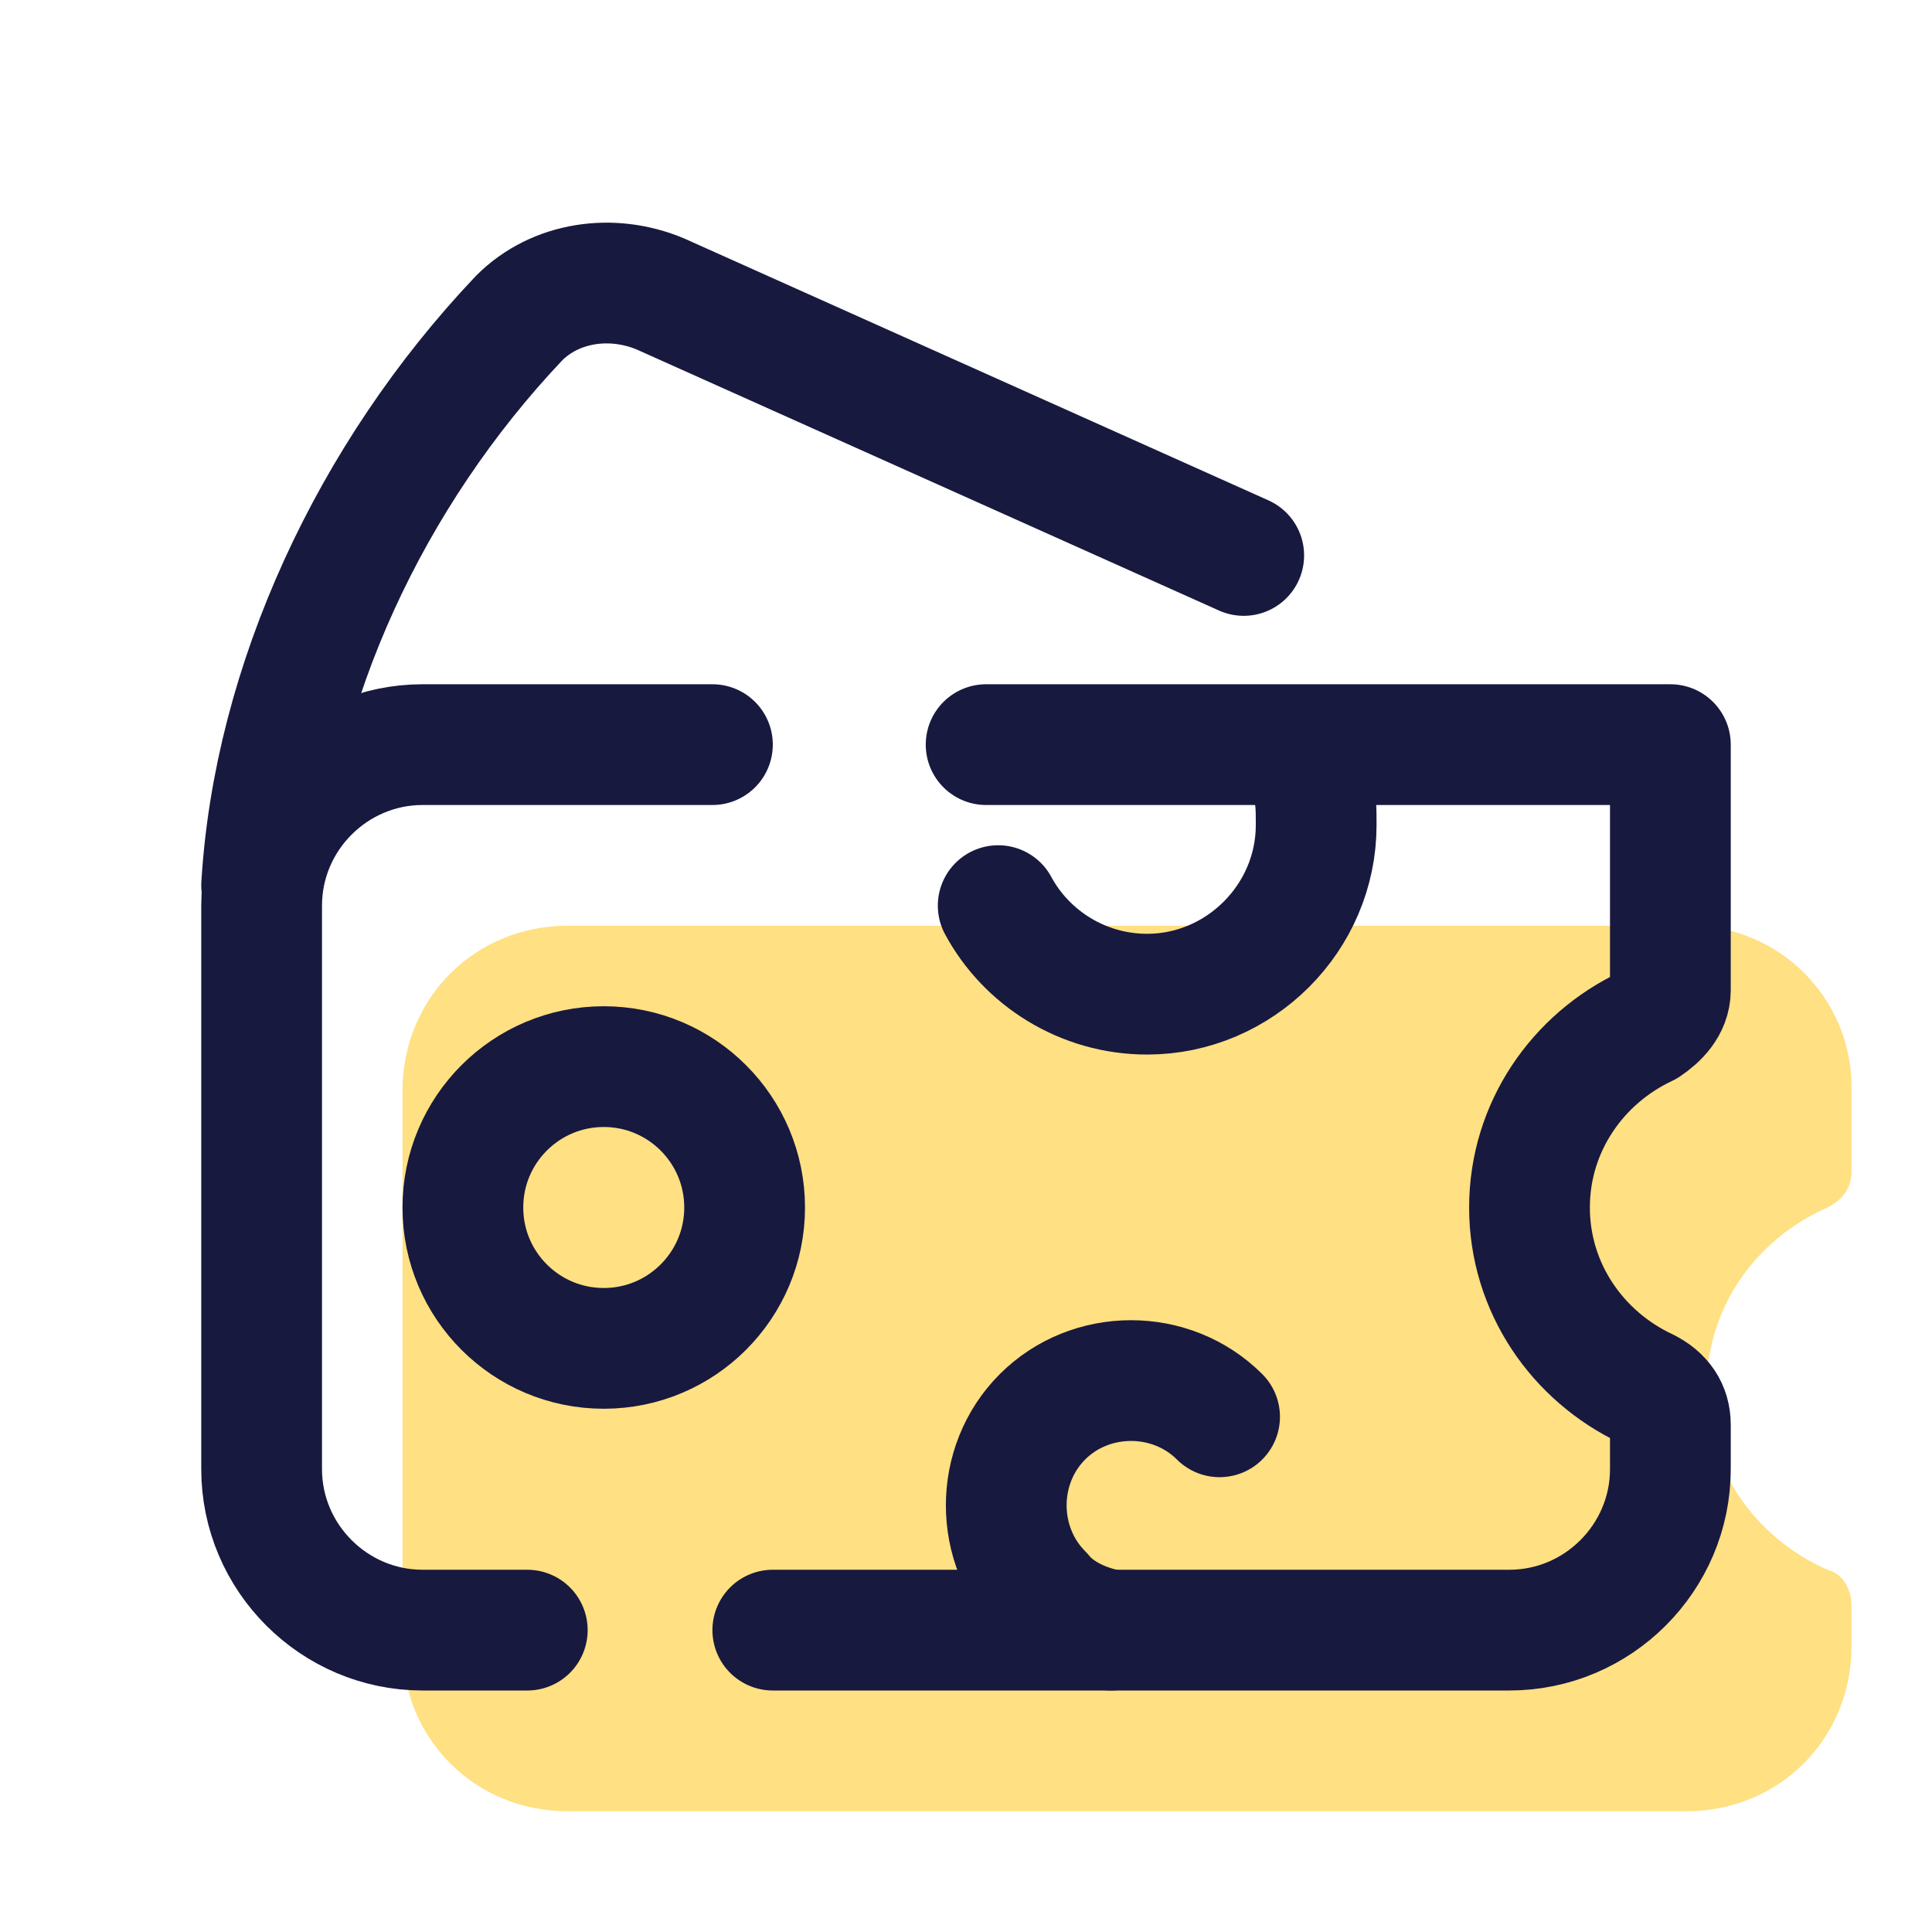 <svg xmlns="http://www.w3.org/2000/svg"  viewBox="0 0 48 48" width="48px" height="48px"><path fill="#ffe082" d="M10,27.1v13.8c0,2.3,1.8,4.1,4.1,4.1h27.8c2.3,0,4.1-1.8,4.1-4.1v-1c0-0.4-0.2-0.8-0.6-0.9	c-1.8-0.8-3-2.5-3-4.5c0-2,1.2-3.7,3-4.5c0.4-0.2,0.6-0.5,0.6-0.9l0-2.1c0-2.2-1.8-4-4-4H14.1C11.8,23,10,24.8,10,27.1z"/><path fill="none" stroke="#18193f" stroke-linecap="round" stroke-linejoin="round" stroke-width="3" d="M19.2,40.5h18.3c2.2,0,4-1.8,4-4l0-1.1c0-0.4-0.2-0.7-0.6-0.9c-1.7-0.8-2.9-2.5-2.9-4.5c0-2,1.2-3.7,2.9-4.5	c0.3-0.2,0.6-0.5,0.6-0.9l0-6.1h-17"/><path fill="none" stroke="#18193f" stroke-linecap="round" stroke-linejoin="round" stroke-width="3" d="M17.7,18.5h-7.2c-2.2,0-4,1.8-4,4v14c0,2.2,1.8,4,4,4h2.6"/><circle cx="15" cy="30" r="3.5" fill="none" stroke="#18193f" stroke-linecap="round" stroke-linejoin="round" stroke-width="3"/><path fill="none" stroke="#18193f" stroke-linecap="round" stroke-linejoin="round" stroke-width="3" d="M32.6,19.5c0.1,0.3,0.1,0.6,0.1,1c0,2.3-1.9,4.2-4.2,4.2c-1.6,0-3-0.9-3.7-2.2"/><path fill="none" stroke="#18193f" stroke-linecap="round" stroke-linejoin="round" stroke-width="3" d="M30.9,13.8L16.4,7.3c-1.2-0.5-2.6-0.3-3.5,0.6c-3.7,3.9-6.1,9.1-6.4,14.1"/><path fill="none" stroke="#18193f" stroke-linecap="round" stroke-linejoin="round" stroke-width="3" d="M27.6,40.5c-0.6-0.1-1.3-0.4-1.7-0.9c-1.2-1.2-1.2-3.2,0-4.4c1.2-1.2,3.2-1.2,4.4,0"/></svg>